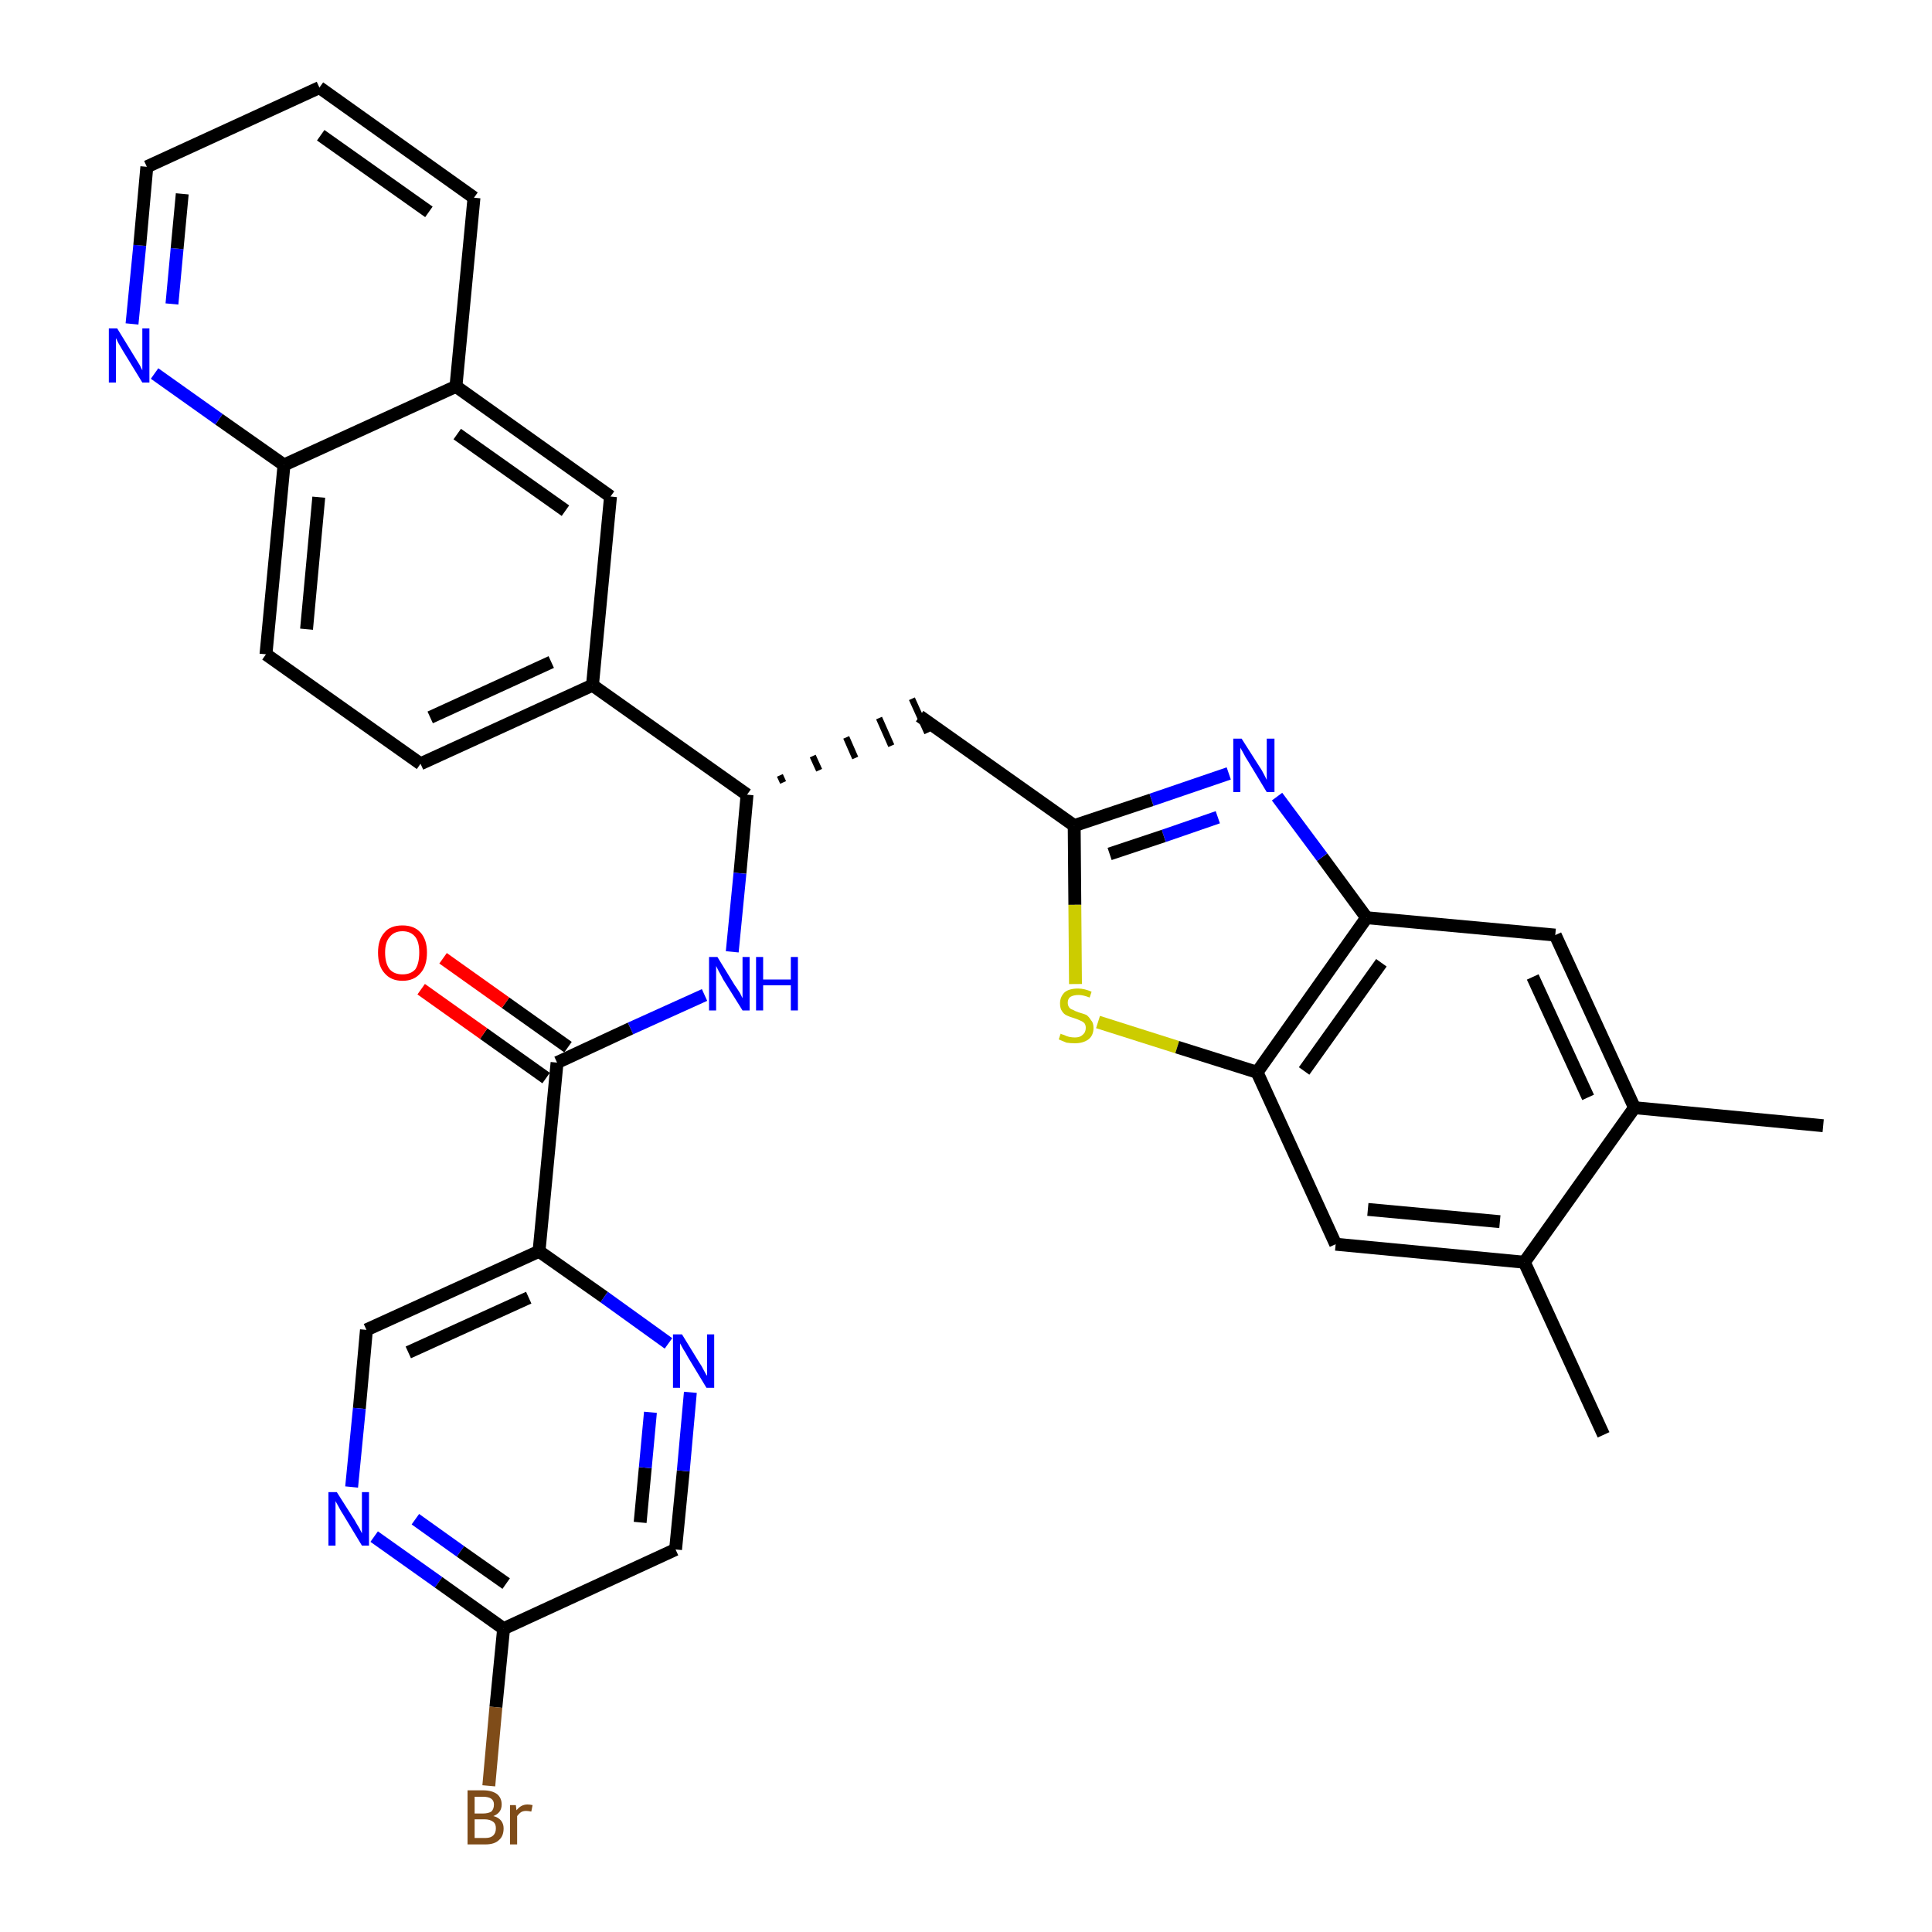 <?xml version='1.0' encoding='iso-8859-1'?>
<svg version='1.1' baseProfile='full'
              xmlns='http://www.w3.org/2000/svg'
                      xmlns:rdkit='http://www.rdkit.org/xml'
                      xmlns:xlink='http://www.w3.org/1999/xlink'
                  xml:space='preserve'
width='300px' height='300px' viewBox='0 0 300 300'>
<!-- END OF HEADER -->
<path class='bond-0 atom-0 atom-1' d='M 283.1,174.8 L 253.8,172.0' style='fill:none;fill-rule:evenodd;stroke:#000000;stroke-width:2.0px;stroke-linecap:butt;stroke-linejoin:miter;stroke-opacity:1' />
<path class='bond-1 atom-1 atom-2' d='M 253.8,172.0 L 241.5,145.2' style='fill:none;fill-rule:evenodd;stroke:#000000;stroke-width:2.0px;stroke-linecap:butt;stroke-linejoin:miter;stroke-opacity:1' />
<path class='bond-1 atom-1 atom-2' d='M 246.6,170.4 L 238.0,151.7' style='fill:none;fill-rule:evenodd;stroke:#000000;stroke-width:2.0px;stroke-linecap:butt;stroke-linejoin:miter;stroke-opacity:1' />
<path class='bond-32 atom-31 atom-1' d='M 236.7,196.0 L 253.8,172.0' style='fill:none;fill-rule:evenodd;stroke:#000000;stroke-width:2.0px;stroke-linecap:butt;stroke-linejoin:miter;stroke-opacity:1' />
<path class='bond-2 atom-2 atom-3' d='M 241.5,145.2 L 212.2,142.5' style='fill:none;fill-rule:evenodd;stroke:#000000;stroke-width:2.0px;stroke-linecap:butt;stroke-linejoin:miter;stroke-opacity:1' />
<path class='bond-3 atom-3 atom-4' d='M 212.2,142.5 L 205.3,133.1' style='fill:none;fill-rule:evenodd;stroke:#000000;stroke-width:2.0px;stroke-linecap:butt;stroke-linejoin:miter;stroke-opacity:1' />
<path class='bond-3 atom-3 atom-4' d='M 205.3,133.1 L 198.3,123.7' style='fill:none;fill-rule:evenodd;stroke:#0000FF;stroke-width:2.0px;stroke-linecap:butt;stroke-linejoin:miter;stroke-opacity:1' />
<path class='bond-33 atom-29 atom-3' d='M 195.2,166.5 L 212.2,142.5' style='fill:none;fill-rule:evenodd;stroke:#000000;stroke-width:2.0px;stroke-linecap:butt;stroke-linejoin:miter;stroke-opacity:1' />
<path class='bond-33 atom-29 atom-3' d='M 202.5,166.3 L 214.5,149.5' style='fill:none;fill-rule:evenodd;stroke:#000000;stroke-width:2.0px;stroke-linecap:butt;stroke-linejoin:miter;stroke-opacity:1' />
<path class='bond-4 atom-4 atom-5' d='M 190.8,120.1 L 178.8,124.2' style='fill:none;fill-rule:evenodd;stroke:#0000FF;stroke-width:2.0px;stroke-linecap:butt;stroke-linejoin:miter;stroke-opacity:1' />
<path class='bond-4 atom-4 atom-5' d='M 178.8,124.2 L 166.8,128.2' style='fill:none;fill-rule:evenodd;stroke:#000000;stroke-width:2.0px;stroke-linecap:butt;stroke-linejoin:miter;stroke-opacity:1' />
<path class='bond-4 atom-4 atom-5' d='M 189.1,126.9 L 180.7,129.8' style='fill:none;fill-rule:evenodd;stroke:#0000FF;stroke-width:2.0px;stroke-linecap:butt;stroke-linejoin:miter;stroke-opacity:1' />
<path class='bond-4 atom-4 atom-5' d='M 180.7,129.8 L 172.3,132.6' style='fill:none;fill-rule:evenodd;stroke:#000000;stroke-width:2.0px;stroke-linecap:butt;stroke-linejoin:miter;stroke-opacity:1' />
<path class='bond-5 atom-5 atom-6' d='M 166.8,128.2 L 142.8,111.2' style='fill:none;fill-rule:evenodd;stroke:#000000;stroke-width:2.0px;stroke-linecap:butt;stroke-linejoin:miter;stroke-opacity:1' />
<path class='bond-27 atom-5 atom-28' d='M 166.8,128.2 L 166.9,140.5' style='fill:none;fill-rule:evenodd;stroke:#000000;stroke-width:2.0px;stroke-linecap:butt;stroke-linejoin:miter;stroke-opacity:1' />
<path class='bond-27 atom-5 atom-28' d='M 166.9,140.5 L 167.0,152.8' style='fill:none;fill-rule:evenodd;stroke:#CCCC00;stroke-width:2.0px;stroke-linecap:butt;stroke-linejoin:miter;stroke-opacity:1' />
<path class='bond-6 atom-7 atom-6' d='M 121.6,121.5 L 121.1,120.4' style='fill:none;fill-rule:evenodd;stroke:#000000;stroke-width:1.0px;stroke-linecap:butt;stroke-linejoin:miter;stroke-opacity:1' />
<path class='bond-6 atom-7 atom-6' d='M 127.2,119.6 L 126.2,117.4' style='fill:none;fill-rule:evenodd;stroke:#000000;stroke-width:1.0px;stroke-linecap:butt;stroke-linejoin:miter;stroke-opacity:1' />
<path class='bond-6 atom-7 atom-6' d='M 132.8,117.7 L 131.4,114.5' style='fill:none;fill-rule:evenodd;stroke:#000000;stroke-width:1.0px;stroke-linecap:butt;stroke-linejoin:miter;stroke-opacity:1' />
<path class='bond-6 atom-7 atom-6' d='M 138.4,115.8 L 136.5,111.5' style='fill:none;fill-rule:evenodd;stroke:#000000;stroke-width:1.0px;stroke-linecap:butt;stroke-linejoin:miter;stroke-opacity:1' />
<path class='bond-6 atom-7 atom-6' d='M 144.0,113.8 L 141.6,108.5' style='fill:none;fill-rule:evenodd;stroke:#000000;stroke-width:1.0px;stroke-linecap:butt;stroke-linejoin:miter;stroke-opacity:1' />
<path class='bond-7 atom-7 atom-8' d='M 116.0,123.4 L 114.9,135.6' style='fill:none;fill-rule:evenodd;stroke:#000000;stroke-width:2.0px;stroke-linecap:butt;stroke-linejoin:miter;stroke-opacity:1' />
<path class='bond-7 atom-7 atom-8' d='M 114.9,135.6 L 113.7,147.8' style='fill:none;fill-rule:evenodd;stroke:#0000FF;stroke-width:2.0px;stroke-linecap:butt;stroke-linejoin:miter;stroke-opacity:1' />
<path class='bond-17 atom-7 atom-18' d='M 116.0,123.4 L 92.0,106.4' style='fill:none;fill-rule:evenodd;stroke:#000000;stroke-width:2.0px;stroke-linecap:butt;stroke-linejoin:miter;stroke-opacity:1' />
<path class='bond-8 atom-8 atom-9' d='M 109.4,154.5 L 97.9,159.7' style='fill:none;fill-rule:evenodd;stroke:#0000FF;stroke-width:2.0px;stroke-linecap:butt;stroke-linejoin:miter;stroke-opacity:1' />
<path class='bond-8 atom-8 atom-9' d='M 97.9,159.7 L 86.5,165.0' style='fill:none;fill-rule:evenodd;stroke:#000000;stroke-width:2.0px;stroke-linecap:butt;stroke-linejoin:miter;stroke-opacity:1' />
<path class='bond-9 atom-9 atom-10' d='M 88.2,162.6 L 78.5,155.7' style='fill:none;fill-rule:evenodd;stroke:#000000;stroke-width:2.0px;stroke-linecap:butt;stroke-linejoin:miter;stroke-opacity:1' />
<path class='bond-9 atom-9 atom-10' d='M 78.5,155.7 L 68.8,148.8' style='fill:none;fill-rule:evenodd;stroke:#FF0000;stroke-width:2.0px;stroke-linecap:butt;stroke-linejoin:miter;stroke-opacity:1' />
<path class='bond-9 atom-9 atom-10' d='M 84.8,167.4 L 75.1,160.5' style='fill:none;fill-rule:evenodd;stroke:#000000;stroke-width:2.0px;stroke-linecap:butt;stroke-linejoin:miter;stroke-opacity:1' />
<path class='bond-9 atom-9 atom-10' d='M 75.1,160.5 L 65.4,153.6' style='fill:none;fill-rule:evenodd;stroke:#FF0000;stroke-width:2.0px;stroke-linecap:butt;stroke-linejoin:miter;stroke-opacity:1' />
<path class='bond-10 atom-9 atom-11' d='M 86.5,165.0 L 83.7,194.3' style='fill:none;fill-rule:evenodd;stroke:#000000;stroke-width:2.0px;stroke-linecap:butt;stroke-linejoin:miter;stroke-opacity:1' />
<path class='bond-11 atom-11 atom-12' d='M 83.7,194.3 L 56.9,206.5' style='fill:none;fill-rule:evenodd;stroke:#000000;stroke-width:2.0px;stroke-linecap:butt;stroke-linejoin:miter;stroke-opacity:1' />
<path class='bond-11 atom-11 atom-12' d='M 82.1,201.5 L 63.4,210.0' style='fill:none;fill-rule:evenodd;stroke:#000000;stroke-width:2.0px;stroke-linecap:butt;stroke-linejoin:miter;stroke-opacity:1' />
<path class='bond-34 atom-17 atom-11' d='M 103.8,208.6 L 93.8,201.4' style='fill:none;fill-rule:evenodd;stroke:#0000FF;stroke-width:2.0px;stroke-linecap:butt;stroke-linejoin:miter;stroke-opacity:1' />
<path class='bond-34 atom-17 atom-11' d='M 93.8,201.4 L 83.7,194.3' style='fill:none;fill-rule:evenodd;stroke:#000000;stroke-width:2.0px;stroke-linecap:butt;stroke-linejoin:miter;stroke-opacity:1' />
<path class='bond-12 atom-12 atom-13' d='M 56.9,206.5 L 55.8,218.7' style='fill:none;fill-rule:evenodd;stroke:#000000;stroke-width:2.0px;stroke-linecap:butt;stroke-linejoin:miter;stroke-opacity:1' />
<path class='bond-12 atom-12 atom-13' d='M 55.8,218.7 L 54.6,230.9' style='fill:none;fill-rule:evenodd;stroke:#0000FF;stroke-width:2.0px;stroke-linecap:butt;stroke-linejoin:miter;stroke-opacity:1' />
<path class='bond-13 atom-13 atom-14' d='M 58.1,238.6 L 68.1,245.7' style='fill:none;fill-rule:evenodd;stroke:#0000FF;stroke-width:2.0px;stroke-linecap:butt;stroke-linejoin:miter;stroke-opacity:1' />
<path class='bond-13 atom-13 atom-14' d='M 68.1,245.7 L 78.2,252.9' style='fill:none;fill-rule:evenodd;stroke:#000000;stroke-width:2.0px;stroke-linecap:butt;stroke-linejoin:miter;stroke-opacity:1' />
<path class='bond-13 atom-13 atom-14' d='M 64.5,235.9 L 71.5,240.9' style='fill:none;fill-rule:evenodd;stroke:#0000FF;stroke-width:2.0px;stroke-linecap:butt;stroke-linejoin:miter;stroke-opacity:1' />
<path class='bond-13 atom-13 atom-14' d='M 71.5,240.9 L 78.6,245.9' style='fill:none;fill-rule:evenodd;stroke:#000000;stroke-width:2.0px;stroke-linecap:butt;stroke-linejoin:miter;stroke-opacity:1' />
<path class='bond-14 atom-14 atom-15' d='M 78.2,252.9 L 77.0,265.1' style='fill:none;fill-rule:evenodd;stroke:#000000;stroke-width:2.0px;stroke-linecap:butt;stroke-linejoin:miter;stroke-opacity:1' />
<path class='bond-14 atom-14 atom-15' d='M 77.0,265.1 L 75.9,277.3' style='fill:none;fill-rule:evenodd;stroke:#7F4C19;stroke-width:2.0px;stroke-linecap:butt;stroke-linejoin:miter;stroke-opacity:1' />
<path class='bond-15 atom-14 atom-16' d='M 78.2,252.9 L 104.9,240.6' style='fill:none;fill-rule:evenodd;stroke:#000000;stroke-width:2.0px;stroke-linecap:butt;stroke-linejoin:miter;stroke-opacity:1' />
<path class='bond-16 atom-16 atom-17' d='M 104.9,240.6 L 106.1,228.4' style='fill:none;fill-rule:evenodd;stroke:#000000;stroke-width:2.0px;stroke-linecap:butt;stroke-linejoin:miter;stroke-opacity:1' />
<path class='bond-16 atom-16 atom-17' d='M 106.1,228.4 L 107.2,216.2' style='fill:none;fill-rule:evenodd;stroke:#0000FF;stroke-width:2.0px;stroke-linecap:butt;stroke-linejoin:miter;stroke-opacity:1' />
<path class='bond-16 atom-16 atom-17' d='M 99.4,236.4 L 100.2,227.9' style='fill:none;fill-rule:evenodd;stroke:#000000;stroke-width:2.0px;stroke-linecap:butt;stroke-linejoin:miter;stroke-opacity:1' />
<path class='bond-16 atom-16 atom-17' d='M 100.2,227.9 L 101.0,219.3' style='fill:none;fill-rule:evenodd;stroke:#0000FF;stroke-width:2.0px;stroke-linecap:butt;stroke-linejoin:miter;stroke-opacity:1' />
<path class='bond-18 atom-18 atom-19' d='M 92.0,106.4 L 65.3,118.6' style='fill:none;fill-rule:evenodd;stroke:#000000;stroke-width:2.0px;stroke-linecap:butt;stroke-linejoin:miter;stroke-opacity:1' />
<path class='bond-18 atom-18 atom-19' d='M 85.6,102.8 L 66.8,111.4' style='fill:none;fill-rule:evenodd;stroke:#000000;stroke-width:2.0px;stroke-linecap:butt;stroke-linejoin:miter;stroke-opacity:1' />
<path class='bond-35 atom-27 atom-18' d='M 94.8,77.1 L 92.0,106.4' style='fill:none;fill-rule:evenodd;stroke:#000000;stroke-width:2.0px;stroke-linecap:butt;stroke-linejoin:miter;stroke-opacity:1' />
<path class='bond-19 atom-19 atom-20' d='M 65.3,118.6 L 41.3,101.6' style='fill:none;fill-rule:evenodd;stroke:#000000;stroke-width:2.0px;stroke-linecap:butt;stroke-linejoin:miter;stroke-opacity:1' />
<path class='bond-20 atom-20 atom-21' d='M 41.3,101.6 L 44.1,72.2' style='fill:none;fill-rule:evenodd;stroke:#000000;stroke-width:2.0px;stroke-linecap:butt;stroke-linejoin:miter;stroke-opacity:1' />
<path class='bond-20 atom-20 atom-21' d='M 47.6,97.7 L 49.5,77.2' style='fill:none;fill-rule:evenodd;stroke:#000000;stroke-width:2.0px;stroke-linecap:butt;stroke-linejoin:miter;stroke-opacity:1' />
<path class='bond-21 atom-21 atom-22' d='M 44.1,72.2 L 34.0,65.1' style='fill:none;fill-rule:evenodd;stroke:#000000;stroke-width:2.0px;stroke-linecap:butt;stroke-linejoin:miter;stroke-opacity:1' />
<path class='bond-21 atom-21 atom-22' d='M 34.0,65.1 L 24.0,58.0' style='fill:none;fill-rule:evenodd;stroke:#0000FF;stroke-width:2.0px;stroke-linecap:butt;stroke-linejoin:miter;stroke-opacity:1' />
<path class='bond-36 atom-26 atom-21' d='M 70.8,60.0 L 44.1,72.2' style='fill:none;fill-rule:evenodd;stroke:#000000;stroke-width:2.0px;stroke-linecap:butt;stroke-linejoin:miter;stroke-opacity:1' />
<path class='bond-22 atom-22 atom-23' d='M 20.5,50.3 L 21.7,38.1' style='fill:none;fill-rule:evenodd;stroke:#0000FF;stroke-width:2.0px;stroke-linecap:butt;stroke-linejoin:miter;stroke-opacity:1' />
<path class='bond-22 atom-22 atom-23' d='M 21.7,38.1 L 22.8,25.9' style='fill:none;fill-rule:evenodd;stroke:#000000;stroke-width:2.0px;stroke-linecap:butt;stroke-linejoin:miter;stroke-opacity:1' />
<path class='bond-22 atom-22 atom-23' d='M 26.7,47.2 L 27.5,38.6' style='fill:none;fill-rule:evenodd;stroke:#0000FF;stroke-width:2.0px;stroke-linecap:butt;stroke-linejoin:miter;stroke-opacity:1' />
<path class='bond-22 atom-22 atom-23' d='M 27.5,38.6 L 28.3,30.1' style='fill:none;fill-rule:evenodd;stroke:#000000;stroke-width:2.0px;stroke-linecap:butt;stroke-linejoin:miter;stroke-opacity:1' />
<path class='bond-23 atom-23 atom-24' d='M 22.8,25.9 L 49.6,13.6' style='fill:none;fill-rule:evenodd;stroke:#000000;stroke-width:2.0px;stroke-linecap:butt;stroke-linejoin:miter;stroke-opacity:1' />
<path class='bond-24 atom-24 atom-25' d='M 49.6,13.6 L 73.6,30.7' style='fill:none;fill-rule:evenodd;stroke:#000000;stroke-width:2.0px;stroke-linecap:butt;stroke-linejoin:miter;stroke-opacity:1' />
<path class='bond-24 atom-24 atom-25' d='M 49.8,21.0 L 66.6,32.9' style='fill:none;fill-rule:evenodd;stroke:#000000;stroke-width:2.0px;stroke-linecap:butt;stroke-linejoin:miter;stroke-opacity:1' />
<path class='bond-25 atom-25 atom-26' d='M 73.6,30.7 L 70.8,60.0' style='fill:none;fill-rule:evenodd;stroke:#000000;stroke-width:2.0px;stroke-linecap:butt;stroke-linejoin:miter;stroke-opacity:1' />
<path class='bond-26 atom-26 atom-27' d='M 70.8,60.0 L 94.8,77.1' style='fill:none;fill-rule:evenodd;stroke:#000000;stroke-width:2.0px;stroke-linecap:butt;stroke-linejoin:miter;stroke-opacity:1' />
<path class='bond-26 atom-26 atom-27' d='M 71.0,67.4 L 87.8,79.3' style='fill:none;fill-rule:evenodd;stroke:#000000;stroke-width:2.0px;stroke-linecap:butt;stroke-linejoin:miter;stroke-opacity:1' />
<path class='bond-28 atom-28 atom-29' d='M 170.5,158.7 L 182.8,162.6' style='fill:none;fill-rule:evenodd;stroke:#CCCC00;stroke-width:2.0px;stroke-linecap:butt;stroke-linejoin:miter;stroke-opacity:1' />
<path class='bond-28 atom-28 atom-29' d='M 182.8,162.6 L 195.2,166.5' style='fill:none;fill-rule:evenodd;stroke:#000000;stroke-width:2.0px;stroke-linecap:butt;stroke-linejoin:miter;stroke-opacity:1' />
<path class='bond-29 atom-29 atom-30' d='M 195.2,166.5 L 207.4,193.2' style='fill:none;fill-rule:evenodd;stroke:#000000;stroke-width:2.0px;stroke-linecap:butt;stroke-linejoin:miter;stroke-opacity:1' />
<path class='bond-30 atom-30 atom-31' d='M 207.4,193.2 L 236.7,196.0' style='fill:none;fill-rule:evenodd;stroke:#000000;stroke-width:2.0px;stroke-linecap:butt;stroke-linejoin:miter;stroke-opacity:1' />
<path class='bond-30 atom-30 atom-31' d='M 212.4,187.8 L 232.9,189.7' style='fill:none;fill-rule:evenodd;stroke:#000000;stroke-width:2.0px;stroke-linecap:butt;stroke-linejoin:miter;stroke-opacity:1' />
<path class='bond-31 atom-31 atom-32' d='M 236.7,196.0 L 249.0,222.8' style='fill:none;fill-rule:evenodd;stroke:#000000;stroke-width:2.0px;stroke-linecap:butt;stroke-linejoin:miter;stroke-opacity:1' />
<path  class='atom-4' d='M 192.8 114.7
L 195.6 119.1
Q 195.9 119.5, 196.3 120.3
Q 196.7 121.1, 196.7 121.1
L 196.7 114.7
L 197.9 114.7
L 197.9 123.0
L 196.7 123.0
L 193.8 118.2
Q 193.4 117.6, 193.1 117.0
Q 192.7 116.3, 192.6 116.1
L 192.6 123.0
L 191.5 123.0
L 191.5 114.7
L 192.8 114.7
' fill='#0000FF'/>
<path  class='atom-8' d='M 111.4 148.6
L 114.1 153.0
Q 114.4 153.4, 114.9 154.2
Q 115.3 155.0, 115.3 155.0
L 115.3 148.6
L 116.4 148.6
L 116.4 156.9
L 115.3 156.9
L 112.3 152.1
Q 112.0 151.5, 111.6 150.8
Q 111.3 150.2, 111.2 150.0
L 111.2 156.9
L 110.1 156.9
L 110.1 148.6
L 111.4 148.6
' fill='#0000FF'/>
<path  class='atom-8' d='M 117.4 148.6
L 118.5 148.6
L 118.5 152.1
L 122.8 152.1
L 122.8 148.6
L 123.9 148.6
L 123.9 156.9
L 122.8 156.9
L 122.8 153.0
L 118.5 153.0
L 118.5 156.9
L 117.4 156.9
L 117.4 148.6
' fill='#0000FF'/>
<path  class='atom-10' d='M 58.7 147.9
Q 58.7 145.9, 59.7 144.8
Q 60.6 143.7, 62.5 143.7
Q 64.3 143.7, 65.3 144.8
Q 66.3 145.9, 66.3 147.9
Q 66.3 150.0, 65.3 151.1
Q 64.3 152.3, 62.5 152.3
Q 60.7 152.3, 59.7 151.1
Q 58.7 150.0, 58.7 147.9
M 62.5 151.3
Q 63.8 151.3, 64.5 150.5
Q 65.1 149.6, 65.1 147.9
Q 65.1 146.3, 64.5 145.5
Q 63.8 144.6, 62.5 144.6
Q 61.2 144.6, 60.5 145.5
Q 59.8 146.3, 59.8 147.9
Q 59.8 149.6, 60.5 150.5
Q 61.2 151.3, 62.5 151.3
' fill='#FF0000'/>
<path  class='atom-13' d='M 52.3 231.7
L 55.1 236.1
Q 55.3 236.5, 55.8 237.3
Q 56.2 238.1, 56.2 238.1
L 56.2 231.7
L 57.3 231.7
L 57.3 240.0
L 56.2 240.0
L 53.3 235.2
Q 52.9 234.6, 52.6 234.0
Q 52.2 233.3, 52.1 233.1
L 52.1 240.0
L 51.0 240.0
L 51.0 231.7
L 52.3 231.7
' fill='#0000FF'/>
<path  class='atom-15' d='M 76.6 282.0
Q 77.4 282.2, 77.8 282.7
Q 78.2 283.2, 78.2 283.9
Q 78.2 285.1, 77.5 285.7
Q 76.8 286.4, 75.4 286.4
L 72.6 286.4
L 72.6 278.0
L 75.0 278.0
Q 76.4 278.0, 77.2 278.6
Q 77.9 279.2, 77.9 280.2
Q 77.9 281.5, 76.6 282.0
M 73.7 279.0
L 73.7 281.6
L 75.0 281.6
Q 75.8 281.6, 76.3 281.3
Q 76.7 280.9, 76.7 280.2
Q 76.7 279.0, 75.0 279.0
L 73.7 279.0
M 75.4 285.4
Q 76.2 285.4, 76.6 285.0
Q 77.0 284.6, 77.0 283.9
Q 77.0 283.2, 76.6 282.9
Q 76.1 282.5, 75.2 282.5
L 73.7 282.5
L 73.7 285.4
L 75.4 285.4
' fill='#7F4C19'/>
<path  class='atom-15' d='M 80.1 280.3
L 80.2 281.1
Q 80.9 280.2, 81.9 280.2
Q 82.3 280.2, 82.7 280.3
L 82.5 281.3
Q 82.0 281.2, 81.7 281.2
Q 81.2 281.2, 80.9 281.4
Q 80.6 281.6, 80.3 282.0
L 80.3 286.4
L 79.2 286.4
L 79.2 280.3
L 80.1 280.3
' fill='#7F4C19'/>
<path  class='atom-17' d='M 105.9 207.2
L 108.6 211.6
Q 108.9 212.0, 109.3 212.8
Q 109.7 213.6, 109.8 213.6
L 109.8 207.2
L 110.9 207.2
L 110.9 215.5
L 109.7 215.5
L 106.8 210.7
Q 106.5 210.1, 106.1 209.5
Q 105.7 208.8, 105.6 208.6
L 105.6 215.5
L 104.5 215.5
L 104.5 207.2
L 105.9 207.2
' fill='#0000FF'/>
<path  class='atom-22' d='M 18.2 51.0
L 20.9 55.4
Q 21.2 55.9, 21.7 56.7
Q 22.1 57.5, 22.1 57.5
L 22.1 51.0
L 23.2 51.0
L 23.2 59.4
L 22.1 59.4
L 19.1 54.5
Q 18.8 54.0, 18.4 53.3
Q 18.1 52.7, 18.0 52.5
L 18.0 59.4
L 16.9 59.4
L 16.9 51.0
L 18.2 51.0
' fill='#0000FF'/>
<path  class='atom-28' d='M 164.7 160.5
Q 164.8 160.6, 165.2 160.7
Q 165.6 160.9, 166.0 161.0
Q 166.5 161.1, 166.9 161.1
Q 167.7 161.1, 168.1 160.7
Q 168.6 160.3, 168.6 159.6
Q 168.6 159.2, 168.4 158.9
Q 168.1 158.6, 167.8 158.5
Q 167.4 158.3, 166.8 158.1
Q 166.1 157.9, 165.7 157.7
Q 165.2 157.5, 164.9 157.0
Q 164.6 156.6, 164.6 155.8
Q 164.6 154.8, 165.3 154.1
Q 166.0 153.5, 167.4 153.5
Q 168.4 153.5, 169.5 154.0
L 169.2 154.9
Q 168.2 154.5, 167.5 154.5
Q 166.7 154.5, 166.2 154.8
Q 165.8 155.1, 165.8 155.7
Q 165.8 156.1, 166.0 156.4
Q 166.2 156.7, 166.6 156.8
Q 166.9 157.0, 167.5 157.2
Q 168.2 157.4, 168.7 157.6
Q 169.1 157.9, 169.4 158.4
Q 169.8 158.8, 169.8 159.6
Q 169.8 160.8, 169.0 161.4
Q 168.2 162.0, 166.9 162.0
Q 166.2 162.0, 165.6 161.9
Q 165.1 161.7, 164.4 161.4
L 164.7 160.5
' fill='#CCCC00'/>
</svg>
